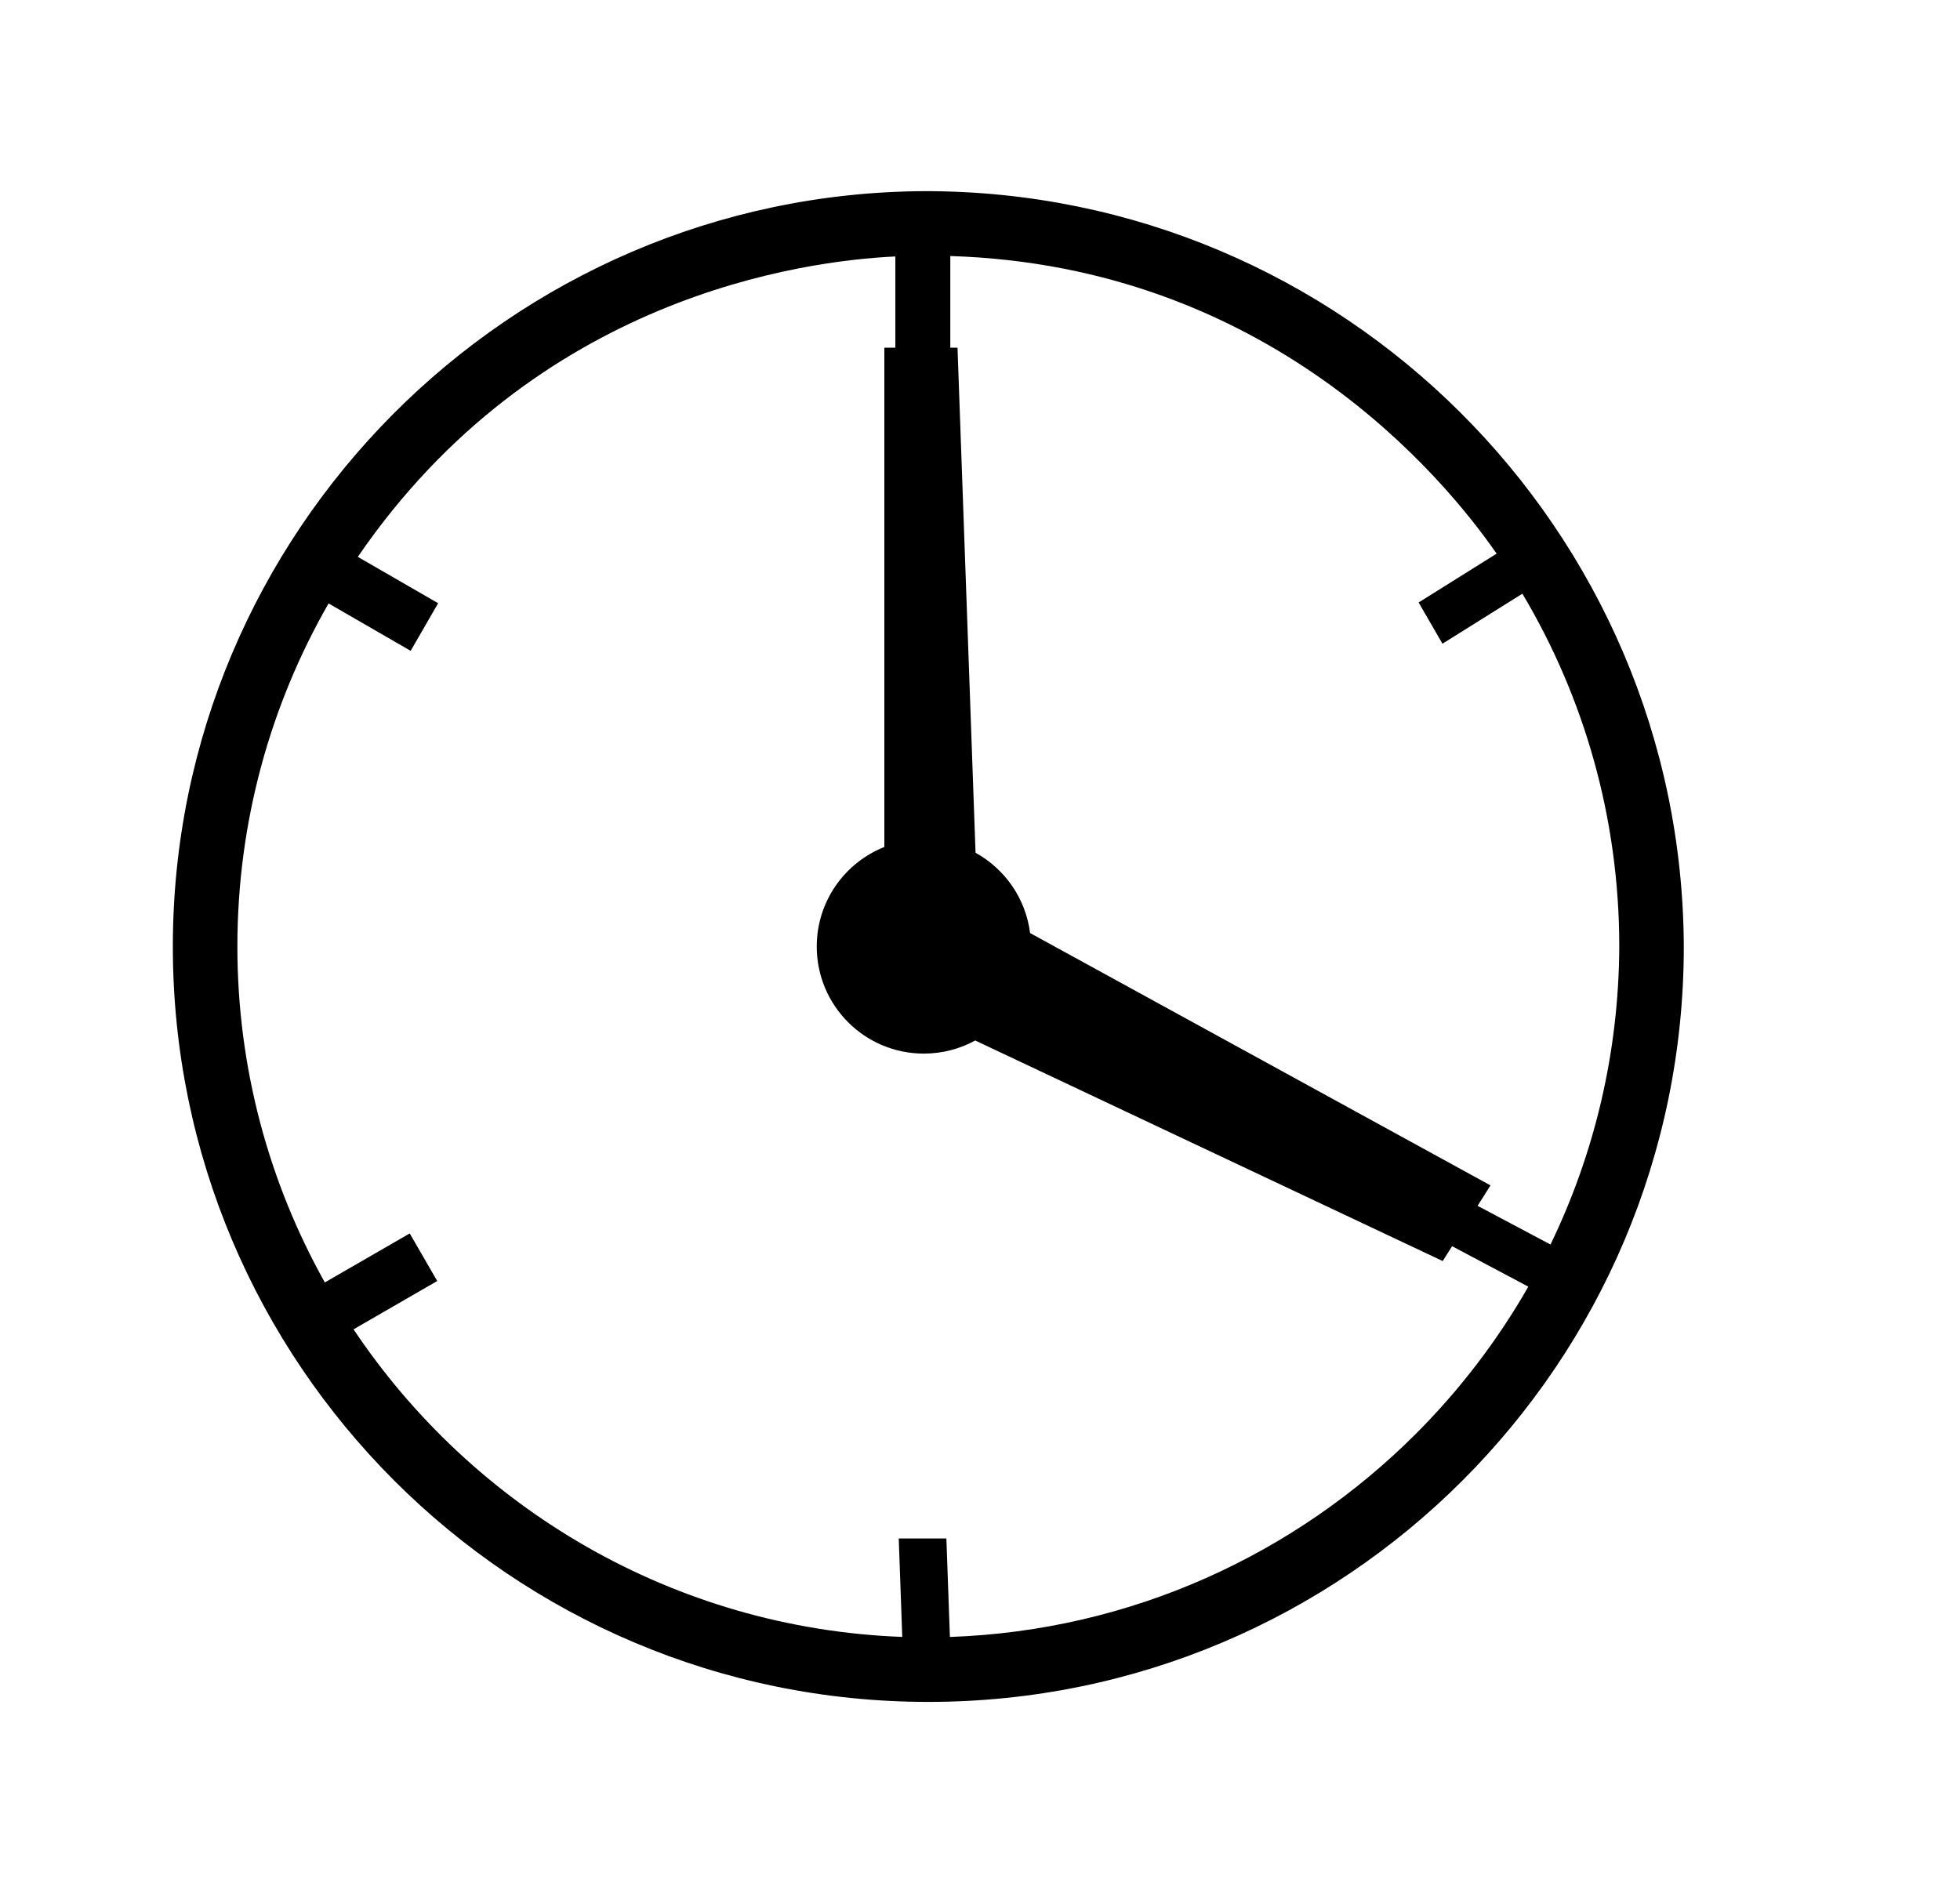 <?xml version="1.0" standalone="no"?>
<!DOCTYPE svg PUBLIC "-//W3C//DTD SVG 1.1//EN" "http://www.w3.org/Graphics/SVG/1.1/DTD/svg11.dtd" >
<svg xmlns="http://www.w3.org/2000/svg" xmlns:xlink="http://www.w3.org/1999/xlink" version="1.1" viewBox="-10 0 1043 1000">
  <g transform="matrix(1 0 0 -1 0 800)">
   <path fill="currentColor"
d="M468.259 -18.797h25.352c0.626 -17.472 1.251 -34.943 1.873 -52.415c96.586 3.38 183.904 44.062 247.912 108.069c23.266 23.267 43.452 49.615 59.887 78.375l-40.562 21.524l-4.992 -7.902l-248.78 117.381
c-8.114 -4.446 -17.432 -6.973 -27.339 -6.973c-31.473 0 -56.98 25.51 -56.98 56.983c0 24.053 14.899 44.62 35.973 52.983v265.724h5.85v48.557c-49.727 -2.341 -191.321 -21.547 -286.041 -159.875
c14.25 -8.225 28.496 -16.451 42.744 -24.678l-14.628 -25.331c-14.559 8.408 -29.119 16.812 -43.679 25.219c-30.877 -53.816 -48.53 -116.158 -48.53 -182.607c0 -64.805 16.898 -125.788 46.531 -178.767
c15.063 8.696 30.125 17.393 45.188 26.09l14.626 -25.333c-14.842 -8.569 -29.685 -17.139 -44.526 -25.708c63.65 -95.199 170.435 -159.16 291.993 -163.706c-0.623 17.463 -1.248 34.928 -1.871 52.39zM886.024 296.242
c0 -221.91 -180.104 -402.017 -402.024 -402.017c-221.919 0 -402.023 180.106 -402.023 402.026c0 220.611 179.031 400.692 399.629 402.017h0.804c221.949 0 402.732 -180.121 403.615 -402.026zM495.7 663.738v-48.785h3.831l9.601 -268.8
c15.581 -8.608 26.698 -24.301 29.015 -42.733l245.011 -134.303l-6.867 -10.873l38.803 -20.593c23.226 48.033 36.349 101.822 36.591 158.608c0 68.59 -18.814 132.794 -51.558 187.769c-14.179 -8.874 -28.355 -17.752 -42.533 -26.626
l-12.678 21.961c13.832 8.658 27.667 17.318 41.5 25.977c-28.369 40.935 -121.289 153.093 -290.715 158.398z" />
  </g>

</svg>
